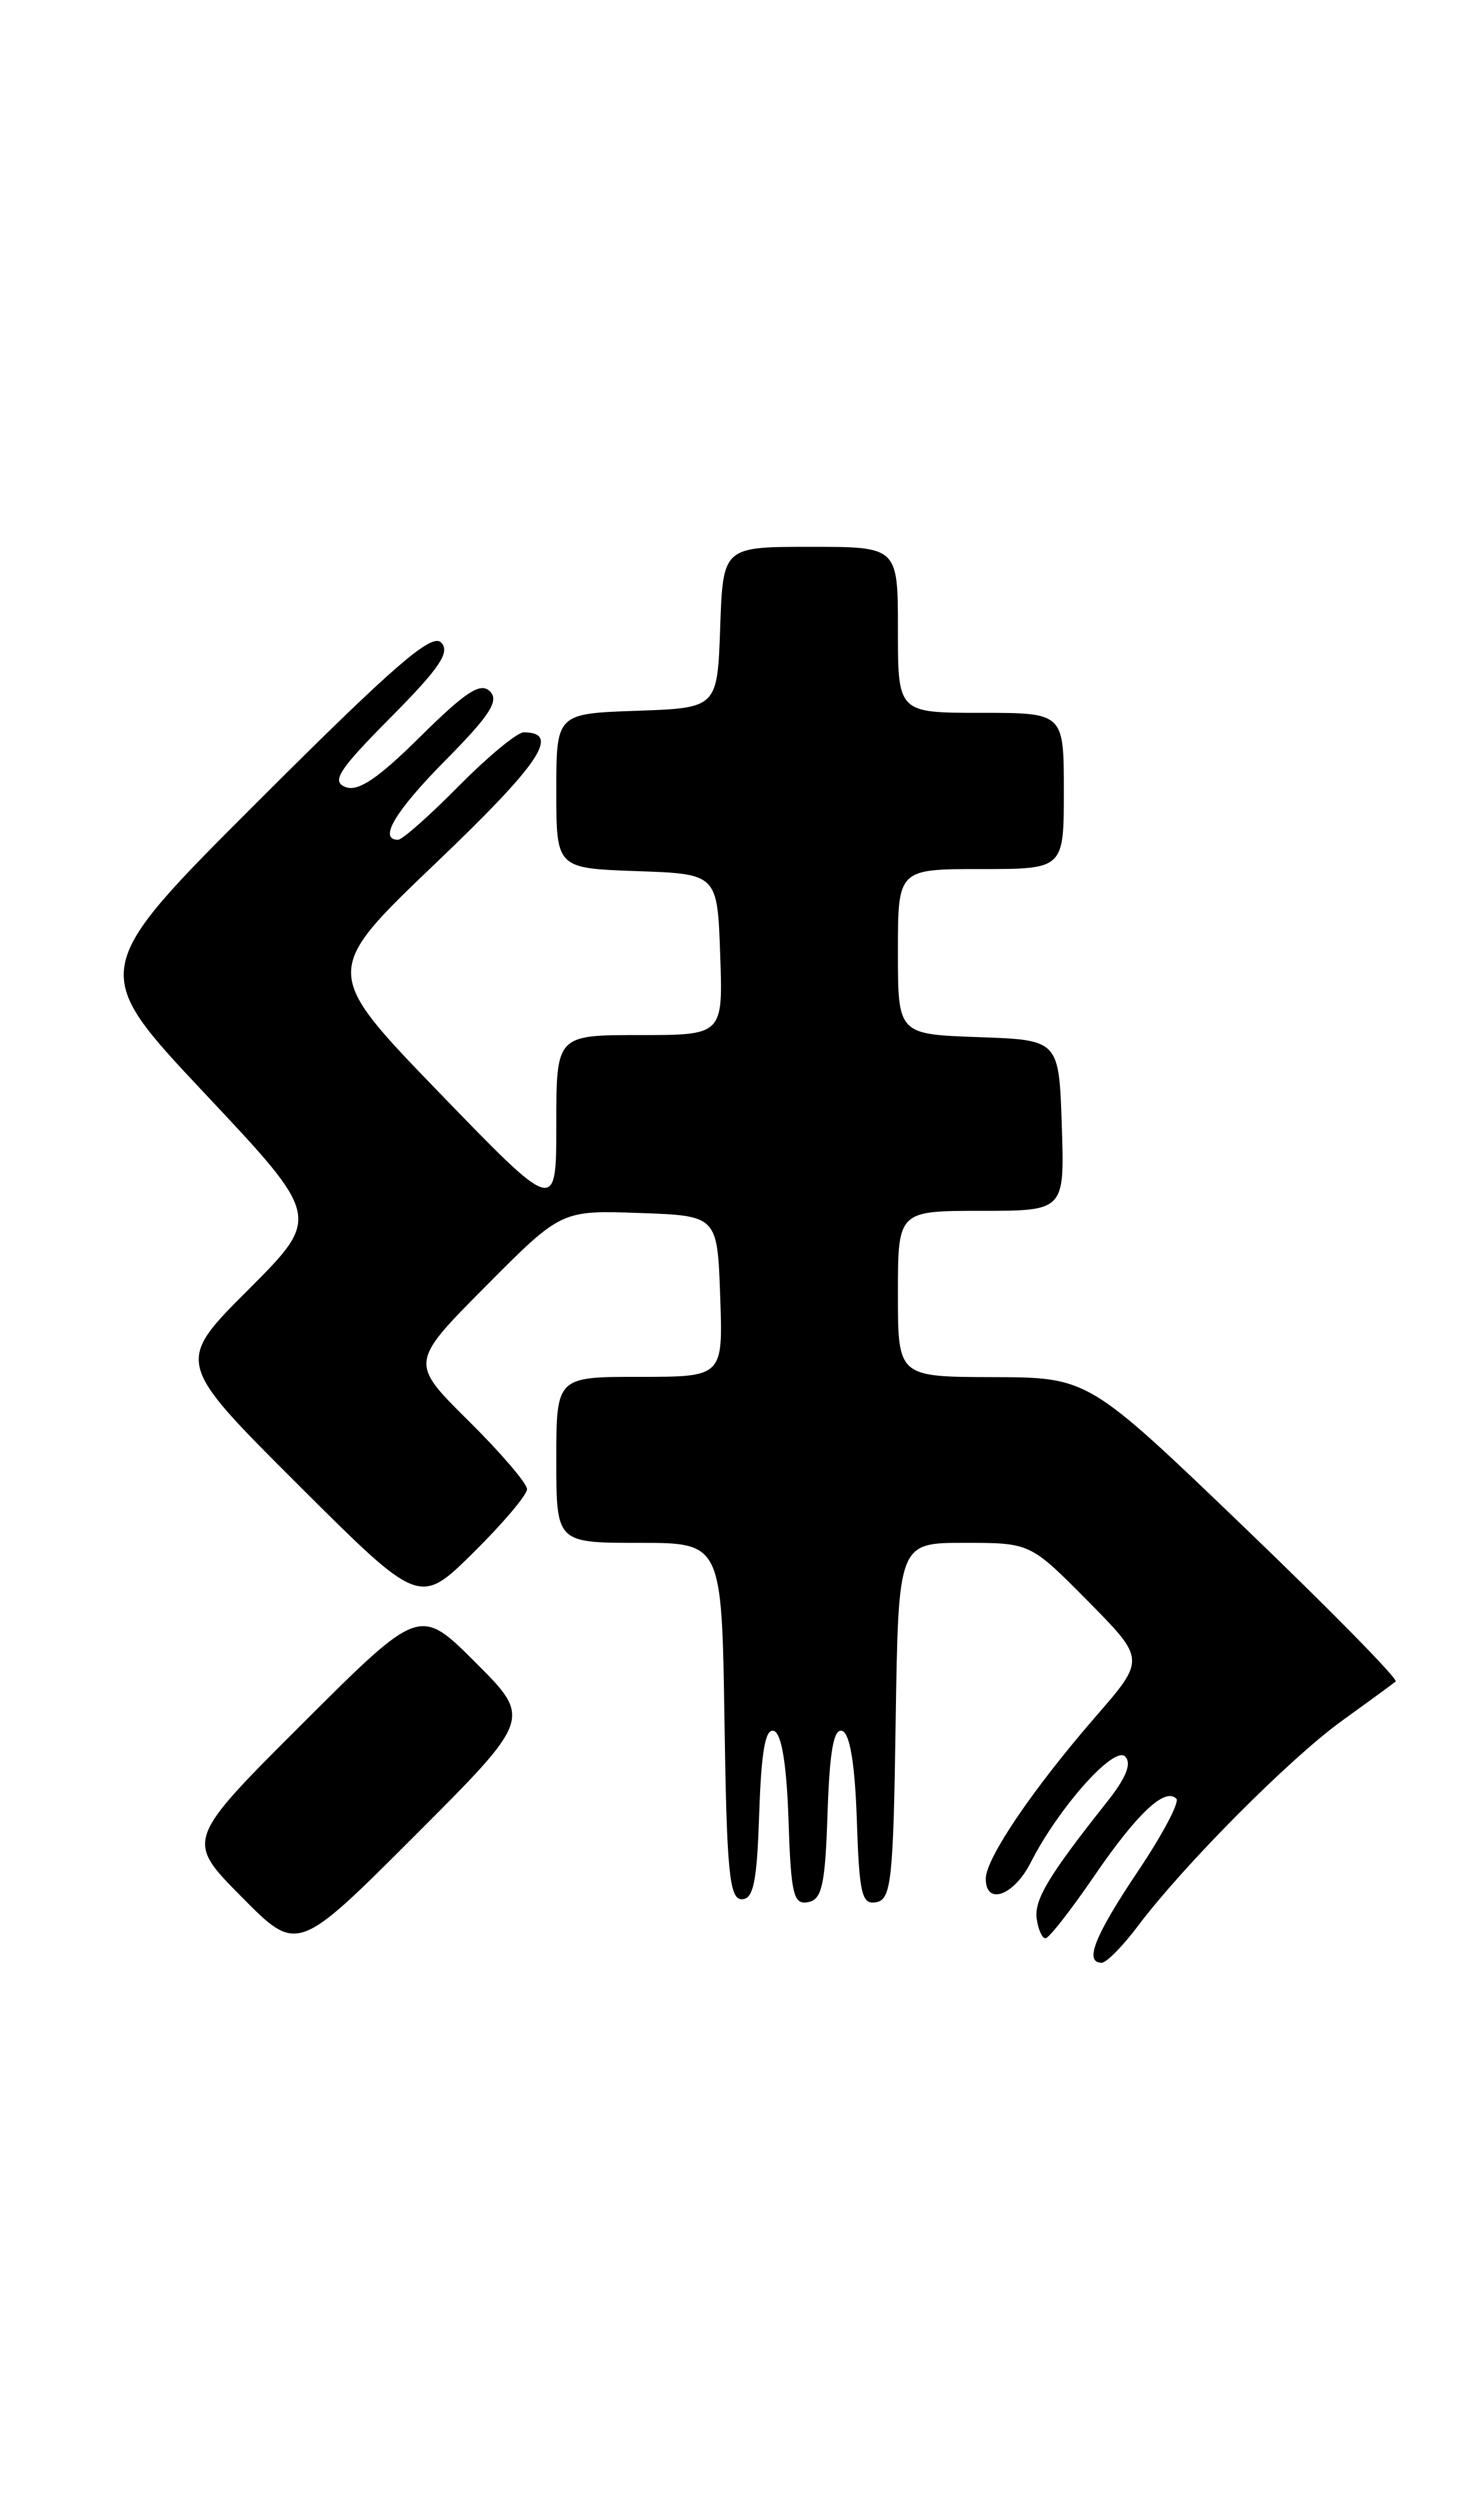 <?xml version="1.0" encoding="UTF-8" standalone="no"?>
<!DOCTYPE svg PUBLIC "-//W3C//DTD SVG 1.1//EN" "http://www.w3.org/Graphics/SVG/1.1/DTD/svg11.dtd" >
<svg xmlns="http://www.w3.org/2000/svg" xmlns:xlink="http://www.w3.org/1999/xlink" version="1.1" viewBox="0 0 150 256">
 <g >
 <path fill="currentColor"
d=" M 116.58 197.25 C 121.26 191.02 132.19 180.04 137.50 176.22 C 140.25 174.24 142.72 172.43 143.00 172.20 C 143.28 171.97 136.30 164.87 127.50 156.42 C 111.50 141.06 111.50 141.06 101.75 141.03 C 92.00 141.00 92.00 141.00 92.00 132.50 C 92.00 124.00 92.00 124.00 100.54 124.00 C 109.08 124.00 109.08 124.00 108.79 115.25 C 108.50 106.50 108.50 106.50 100.25 106.21 C 92.00 105.92 92.00 105.92 92.00 97.46 C 92.00 89.00 92.00 89.00 100.50 89.00 C 109.00 89.00 109.00 89.00 109.00 81.00 C 109.00 73.00 109.00 73.00 100.50 73.00 C 92.00 73.00 92.00 73.00 92.00 64.50 C 92.00 56.00 92.00 56.00 83.04 56.00 C 74.08 56.00 74.08 56.00 73.79 64.25 C 73.50 72.50 73.50 72.50 65.25 72.79 C 57.00 73.08 57.00 73.08 57.00 81.00 C 57.00 88.92 57.00 88.92 65.25 89.21 C 73.50 89.50 73.50 89.50 73.79 97.75 C 74.08 106.00 74.08 106.00 65.54 106.00 C 57.00 106.00 57.00 106.00 57.00 115.15 C 57.00 124.29 57.00 124.29 45.01 111.90 C 33.02 99.50 33.02 99.50 44.65 88.39 C 55.35 78.18 57.48 75.00 53.66 75.00 C 52.98 75.00 49.99 77.48 47.00 80.50 C 44.01 83.53 41.22 86.00 40.78 86.00 C 38.73 86.00 40.50 83.05 45.71 77.79 C 50.20 73.25 51.16 71.76 50.20 70.80 C 49.24 69.84 47.72 70.83 43.07 75.43 C 38.73 79.73 36.70 81.10 35.40 80.60 C 33.93 80.03 34.69 78.85 40.03 73.47 C 45.09 68.37 46.16 66.76 45.19 65.79 C 44.22 64.82 40.33 68.19 26.54 81.96 C 9.11 99.36 9.11 99.36 21.00 112.00 C 32.88 124.63 32.88 124.63 25.44 132.08 C 17.99 139.52 17.99 139.52 30.49 151.99 C 42.98 164.45 42.98 164.45 48.49 159.01 C 51.52 156.02 54.00 153.09 54.00 152.50 C 54.00 151.92 51.30 148.76 48.00 145.50 C 41.99 139.55 41.99 139.55 49.75 131.74 C 57.50 123.94 57.50 123.94 65.50 124.22 C 73.50 124.50 73.50 124.50 73.79 132.75 C 74.08 141.00 74.08 141.00 65.54 141.00 C 57.00 141.00 57.00 141.00 57.00 149.50 C 57.00 158.00 57.00 158.00 65.48 158.00 C 73.95 158.00 73.95 158.00 74.23 176.25 C 74.46 191.68 74.73 194.50 76.00 194.50 C 77.20 194.50 77.56 192.72 77.79 185.68 C 78.00 179.33 78.42 176.97 79.29 177.26 C 80.08 177.52 80.60 180.67 80.79 186.40 C 81.04 194.01 81.30 195.09 82.79 194.80 C 84.22 194.53 84.55 193.05 84.79 185.67 C 85.00 179.32 85.42 176.97 86.29 177.26 C 87.08 177.52 87.60 180.67 87.79 186.40 C 88.04 194.01 88.30 195.09 89.79 194.80 C 91.32 194.51 91.53 192.52 91.77 176.24 C 92.05 158.00 92.05 158.00 98.80 158.00 C 105.56 158.00 105.56 158.00 111.46 163.96 C 117.36 169.93 117.36 169.93 112.27 175.78 C 105.85 183.17 101.00 190.31 101.00 192.40 C 101.00 195.17 103.88 194.14 105.60 190.75 C 108.46 185.12 114.14 178.74 115.28 179.88 C 115.98 180.58 115.39 182.06 113.40 184.56 C 107.44 192.08 105.95 194.55 106.22 196.50 C 106.37 197.60 106.78 198.50 107.12 198.50 C 107.47 198.50 109.72 195.62 112.12 192.11 C 116.51 185.70 119.36 183.02 120.53 184.20 C 120.88 184.54 119.10 187.90 116.58 191.65 C 112.14 198.27 111.06 201.00 112.88 201.00 C 113.37 201.00 115.03 199.31 116.58 197.25 Z  M 48.74 170.27 C 43.00 164.53 43.00 164.53 31.01 176.49 C 19.01 188.46 19.01 188.46 24.74 194.24 C 30.46 200.03 30.46 200.03 42.47 188.02 C 54.48 176.01 54.48 176.01 48.74 170.27 Z "/>
</g>
</svg>